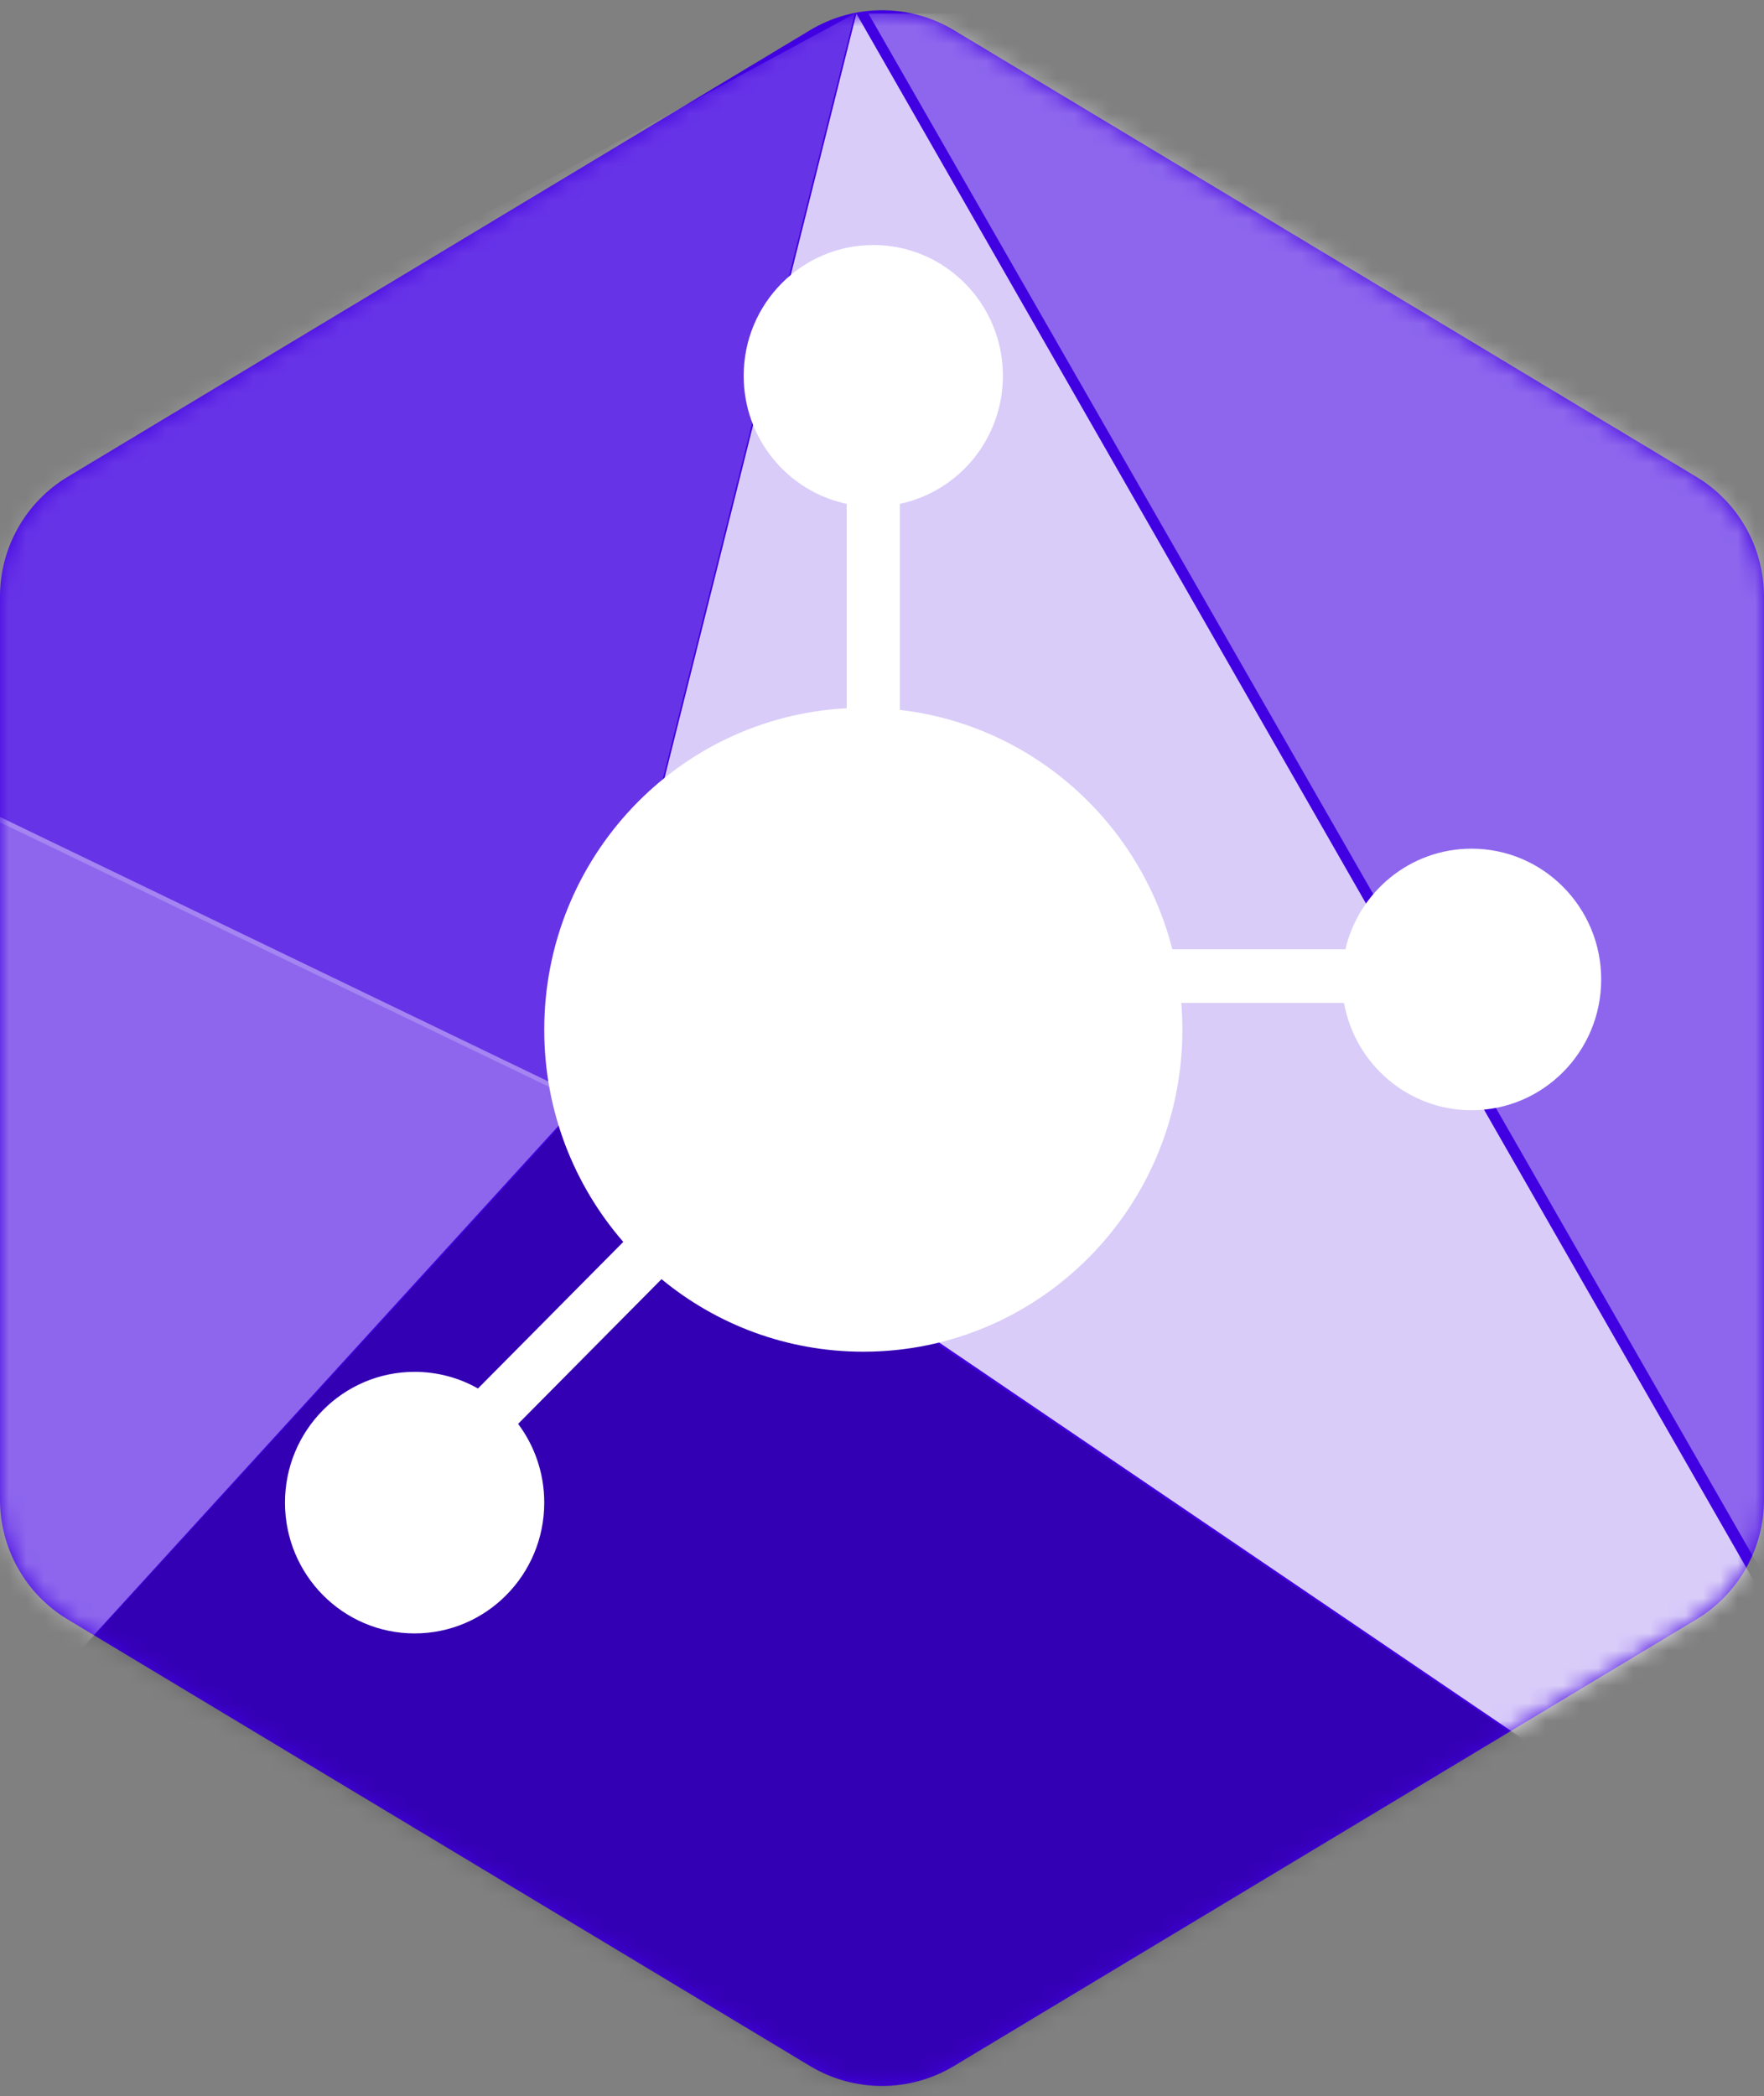 <svg xmlns="http://www.w3.org/2000/svg" xmlns:xlink="http://www.w3.org/1999/xlink" viewBox="0 0 101 120">
  <rect x="0" y="0" width="101" height="120" fill="#808080" stroke="none"/>
  <g>
    <mask id="b" fill="#fff">
      <path id="a" d="M54.623 1.73l42.5 25.563C99.529 28.74 101 31.342 101 34.149v51.702c0 2.807-1.471 5.409-3.877 6.855l-42.5 25.563c-2.537 1.526-5.71 1.526-8.247 0L3.877 92.707C1.471 91.26 0 88.658 0 85.851V34.149c0-2.807 1.471-5.409 3.877-6.855L46.377 1.73c2.537-1.526 5.71-1.526 8.247 0z"/>
    </mask>
    <use fill="#4100E1" xlink:href="#a"/>
    <path fill="#000" fill-opacity=".2" d="M117.315 120.119L33.3 63.117l-52.723 57.662z" mask="url(#b)" style="mix-blend-mode:overlay"/>
    <path fill="#FFF" fill-opacity=".8" d="M117.315 120L33.408 63.025 49.034.779z" mask="url(#b)" style="mix-blend-mode:overlay"/>
    <path fill="#FFF" fill-opacity=".2" d="M-19.423 37.72l52.723 25.397L48.946.779z" mask="url(#b)" style="mix-blend-mode:overlay"/>
    <path fill="#FFF" fill-opacity=".4" d="M118.092 120V.779H49.723zM-19.423 37.403l52.831 25.476-52.831 57.9z" mask="url(#b)" style="mix-blend-mode:overlay"/>
    <path fill="#FFF" d="M50 14.026c4.099 0 7.422 3.352 7.422 7.487 0 3.609-2.531 6.621-5.899 7.33l-0 11.796c7.574.871 13.741 6.415 15.601 13.703l9.909-0c.773-3.302 3.714-5.759 7.223-5.759 4.099 0 7.422 3.352 7.422 7.487 0 4.135-3.323 7.487-7.422 7.487-3.644 0-6.675-2.65-7.303-6.143l-9.317-.001c.041.507.063 1.019.063 1.537 0 10.179-8.18 18.43-18.269 18.43-4.383 0-8.406-1.557-11.554-4.153l-8.211 8.284c.939 1.254 1.496 2.816 1.496 4.509 0 4.135-3.323 7.487-7.422 7.487s-7.422-3.352-7.422-7.487 3.323-7.487 7.422-7.487c1.317 0 2.554.346 3.627.953l8.321-8.392c-2.818-3.243-4.526-7.492-4.526-12.143 0-9.857 7.67-17.906 17.318-18.406l-0-11.701c-3.369-.709-5.899-3.721-5.899-7.33 0-4.135 3.323-7.487 7.422-7.487z"/>
  </g>
</svg>
